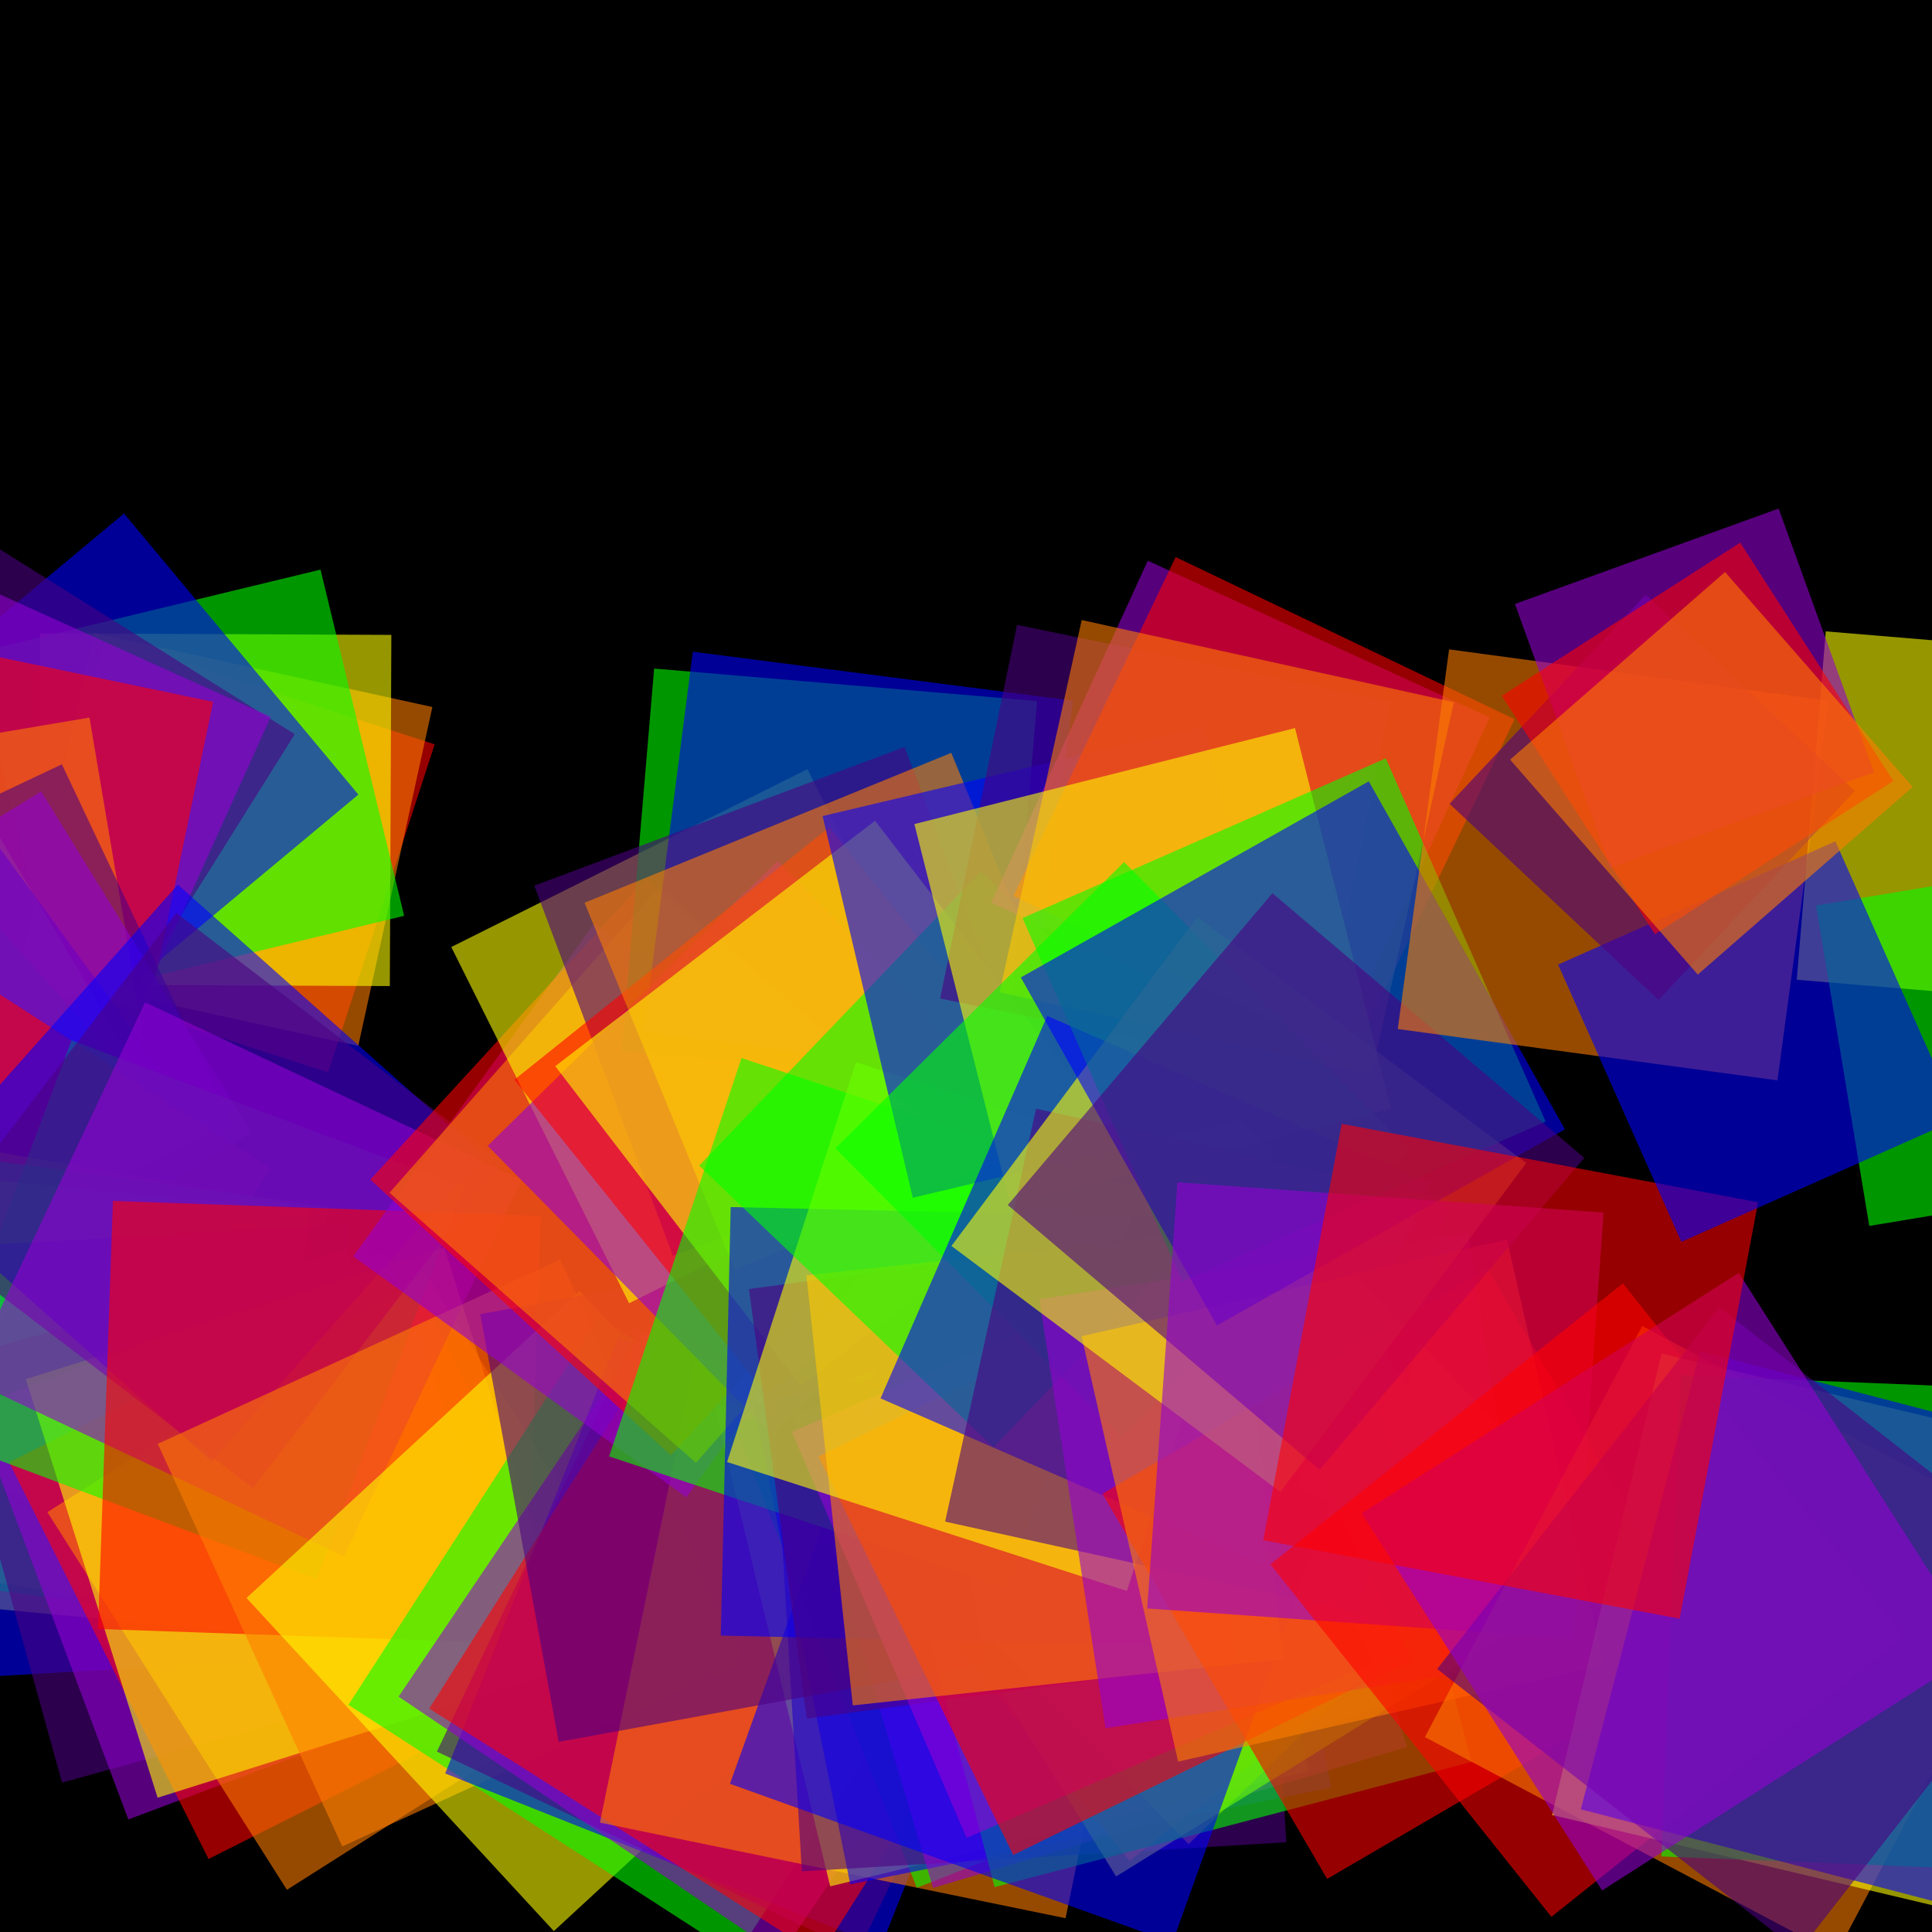 <svg version="1.1" xmlns="http://www.w3.org/2000/svg" xmlns:xlink="http://www.w3.org/1999/xlink" width="600" height="600" viewBox="0 0 600 600"><defs/><g transform="scale(1,1)"><g transform="scale(1,1)"><rect fill="rgb(0,0,0)" stroke="none" x="0" y="0" width="600" height="600" fill-opacity="1"/></g><g><g transform="translate(0,300) rotate(1007.979,0,0)"><path fill="rgb(255,0,0)" stroke="none" paint-order="stroke fill markers" d=" M 0 0 L 107.145 0 L 107.145 107.145 L 0 107.145 L 0 0 Z" fill-opacity="0.588"/></g><g transform="translate(6,0)"><g transform="translate(0,301.81) rotate(1002.335,0,0)"><path fill="rgb(255,127,0)" stroke="none" paint-order="stroke fill markers" d=" M 0 0 L 107.748 0 L 107.748 107.748 L 0 107.748 L 0 0 Z" fill-opacity="0.588"/></g><g transform="translate(6,0)"><g transform="translate(0,305.754) rotate(990.252,0,0)"><path fill="rgb(255,255,0)" stroke="none" paint-order="stroke fill markers" d=" M 0 0 L 109.063 0 L 109.063 109.063 L 0 109.063 L 0 0 Z" fill-opacity="0.588"/></g><g transform="translate(6,0)"><g transform="translate(0,310.39) rotate(976.419,0,0)"><path fill="rgb(0,255,0)" stroke="none" paint-order="stroke fill markers" d=" M 0 0 L 110.608 0 L 110.608 110.608 L 0 110.608 L 0 0 Z" fill-opacity="0.588"/></g><g transform="translate(6,0)"><g transform="translate(0,319.553) rotate(950.179,0,0)"><path fill="rgb(0,0,255)" stroke="none" paint-order="stroke fill markers" d=" M 0 0 L 113.663 0 L 113.663 113.663 L 0 113.663 L 0 0 Z" fill-opacity="0.588"/></g><g transform="translate(6,0)"><g transform="translate(0,326.171) rotate(932.09,0,0)"><path fill="rgb(75,0,130)" stroke="none" paint-order="stroke fill markers" d=" M 0 0 L 115.869 0 L 115.869 115.869 L 0 115.869 L 0 0 Z" fill-opacity="0.588"/></g><g transform="translate(6,0)"><g transform="translate(0,329.097) rotate(924.309,0,0)"><path fill="rgb(148,0,211)" stroke="none" paint-order="stroke fill markers" d=" M 0 0 L 116.844 0 L 116.844 116.844 L 0 116.844 L 0 0 Z" fill-opacity="0.588"/></g><g transform="translate(6,0)"><g transform="translate(0,333.909) rotate(911.791,0,0)"><path fill="rgb(255,0,0)" stroke="none" paint-order="stroke fill markers" d=" M 0 0 L 118.448 0 L 118.448 118.448 L 0 118.448 L 0 0 Z" fill-opacity="0.588"/></g><g transform="translate(6,0)"><g transform="translate(0,342.443) rotate(890.407,0,0)"><path fill="rgb(255,127,0)" stroke="none" paint-order="stroke fill markers" d=" M 0 0 L 121.293 0 L 121.293 121.293 L 0 121.293 L 0 0 Z" fill-opacity="0.588"/></g><g transform="translate(6,0)"><g transform="translate(0,351.268) rotate(869.324,0,0)"><path fill="rgb(255,255,0)" stroke="none" paint-order="stroke fill markers" d=" M 0 0 L 124.234 0 L 124.234 124.234 L 0 124.234 L 0 0 Z" fill-opacity="0.588"/></g><g transform="translate(6,0)"><g transform="translate(0,356.014) rotate(858.393,0,0)"><path fill="rgb(0,255,0)" stroke="none" paint-order="stroke fill markers" d=" M 0 0 L 125.817 0 L 125.817 125.817 L 0 125.817 L 0 0 Z" fill-opacity="0.588"/></g><g transform="translate(6,0)"><g transform="translate(0,353.654) rotate(863.795,0,0)"><path fill="rgb(0,0,255)" stroke="none" paint-order="stroke fill markers" d=" M 0 0 L 125.03 0 L 125.03 125.03 L 0 125.03 L 0 0 Z" fill-opacity="0.588"/></g><g transform="translate(6,0)"><g transform="translate(0,348.981) rotate(874.691,0,0)"><path fill="rgb(75,0,130)" stroke="none" paint-order="stroke fill markers" d=" M 0 0 L 123.472 0 L 123.472 123.472 L 0 123.472 L 0 0 Z" fill-opacity="0.588"/></g><g transform="translate(6,0)"><g transform="translate(0,351.674) rotate(868.379,0,0)"><path fill="rgb(148,0,211)" stroke="none" paint-order="stroke fill markers" d=" M 0 0 L 124.37 0 L 124.37 124.37 L 0 124.37 L 0 0 Z" fill-opacity="0.588"/></g><g transform="translate(6,0)"><g transform="translate(0,362.995) rotate(842.806,0,0)"><path fill="rgb(255,0,0)" stroke="none" paint-order="stroke fill markers" d=" M 0 0 L 128.143 0 L 128.143 128.143 L 0 128.143 L 0 0 Z" fill-opacity="0.588"/></g><g transform="translate(6,0)"><g transform="translate(0,373.7) rotate(819.972,0,0)"><path fill="rgb(255,127,0)" stroke="none" paint-order="stroke fill markers" d=" M 0 0 L 131.712 0 L 131.712 131.712 L 0 131.712 L 0 0 Z" fill-opacity="0.588"/></g><g transform="translate(6,0)"><g transform="translate(0,375.895) rotate(815.443,0,0)"><path fill="rgb(255,255,0)" stroke="none" paint-order="stroke fill markers" d=" M 0 0 L 132.443 0 L 132.443 132.443 L 0 132.443 L 0 0 Z" fill-opacity="0.588"/></g><g transform="translate(6,0)"><g transform="translate(0,374.745) rotate(817.81,0,0)"><path fill="rgb(0,255,0)" stroke="none" paint-order="stroke fill markers" d=" M 0 0 L 132.06 0 L 132.06 132.06 L 0 132.06 L 0 0 Z" fill-opacity="0.588"/></g><g transform="translate(6,0)"><g transform="translate(0,380.192) rotate(806.718,0,0)"><path fill="rgb(0,0,255)" stroke="none" paint-order="stroke fill markers" d=" M 0 0 L 133.876 0 L 133.876 133.876 L 0 133.876 L 0 0 Z" fill-opacity="0.588"/></g><g transform="translate(6,0)"><g transform="translate(0,386.354) rotate(794.527,0,0)"><path fill="rgb(75,0,130)" stroke="none" paint-order="stroke fill markers" d=" M 0 0 L 135.93 0 L 135.93 135.93 L 0 135.93 L 0 0 Z" fill-opacity="0.588"/></g><g transform="translate(6,0)"><g transform="translate(0,388.964) rotate(789.475,0,0)"><path fill="rgb(148,0,211)" stroke="none" paint-order="stroke fill markers" d=" M 0 0 L 136.8 0 L 136.8 136.8 L 0 136.8 L 0 0 Z" fill-opacity="0.588"/></g><g transform="translate(6,0)"><g transform="translate(0,392.197) rotate(783.305,0,0)"><path fill="rgb(255,0,0)" stroke="none" paint-order="stroke fill markers" d=" M 0 0 L 137.877 0 L 137.877 137.877 L 0 137.877 L 0 0 Z" fill-opacity="0.588"/></g><g transform="translate(6,0)"><g transform="translate(0,395.224) rotate(777.615,0,0)"><path fill="rgb(255,127,0)" stroke="none" paint-order="stroke fill markers" d=" M 0 0 L 138.886 0 L 138.886 138.886 L 0 138.886 L 0 0 Z" fill-opacity="0.588"/></g><g transform="translate(6,0)"><g transform="translate(0,387.386) rotate(792.522,0,0)"><path fill="rgb(255,255,0)" stroke="none" paint-order="stroke fill markers" d=" M 0 0 L 136.274 0 L 136.274 136.274 L 0 136.274 L 0 0 Z" fill-opacity="0.588"/></g><g transform="translate(6,0)"><g transform="translate(0,368.671) rotate(830.542,0,0)"><path fill="rgb(0,255,0)" stroke="none" paint-order="stroke fill markers" d=" M 0 0 L 130.036 0 L 130.036 130.036 L 0 130.036 L 0 0 Z" fill-opacity="0.588"/></g><g transform="translate(6,0)"><g transform="translate(0,359.006) rotate(851.643,0,0)"><path fill="rgb(0,0,255)" stroke="none" paint-order="stroke fill markers" d=" M 0 0 L 126.814 0 L 126.814 126.814 L 0 126.814 L 0 0 Z" fill-opacity="0.588"/></g><g transform="translate(6,0)"><g transform="translate(0,360.913) rotate(847.394,0,0)"><path fill="rgb(75,0,130)" stroke="none" paint-order="stroke fill markers" d=" M 0 0 L 127.45 0 L 127.45 127.45 L 0 127.45 L 0 0 Z" fill-opacity="0.588"/></g><g transform="translate(6,0)"><g transform="translate(0,366.467) rotate(835.261,0,0)"><path fill="rgb(148,0,211)" stroke="none" paint-order="stroke fill markers" d=" M 0 0 L 129.301 0 L 129.301 129.301 L 0 129.301 L 0 0 Z" fill-opacity="0.588"/></g><g transform="translate(6,0)"><g transform="translate(0,377.584) rotate(811.99,0,0)"><path fill="rgb(255,0,0)" stroke="none" paint-order="stroke fill markers" d=" M 0 0 L 133.007 0 L 133.007 133.007 L 0 133.007 L 0 0 Z" fill-opacity="0.588"/></g><g transform="translate(6,0)"><g transform="translate(0,391.106) rotate(785.376,0,0)"><path fill="rgb(255,127,0)" stroke="none" paint-order="stroke fill markers" d=" M 0 0 L 137.514 0 L 137.514 137.514 L 0 137.514 L 0 0 Z" fill-opacity="0.588"/></g><g transform="translate(6,0)"><g transform="translate(0,400.823) rotate(767.304,0,0)"><path fill="rgb(255,255,0)" stroke="none" paint-order="stroke fill markers" d=" M 0 0 L 140.753 0 L 140.753 140.753 L 0 140.753 L 0 0 Z" fill-opacity="0.588"/></g><g transform="translate(6,0)"><g transform="translate(0,408.936) rotate(752.839,0,0)"><path fill="rgb(0,255,0)" stroke="none" paint-order="stroke fill markers" d=" M 0 0 L 143.457 0 L 143.457 143.457 L 0 143.457 L 0 0 Z" fill-opacity="0.588"/></g><g transform="translate(6,0)"><g transform="translate(0,415.424) rotate(741.657,0,0)"><path fill="rgb(0,0,255)" stroke="none" paint-order="stroke fill markers" d=" M 0 0 L 145.62 0 L 145.62 145.62 L 0 145.62 L 0 0 Z" fill-opacity="0.588"/></g><g transform="translate(6,0)"><g transform="translate(0,413.186) rotate(745.477,0,0)"><path fill="rgb(75,0,130)" stroke="none" paint-order="stroke fill markers" d=" M 0 0 L 144.874 0 L 144.874 144.874 L 0 144.874 L 0 0 Z" fill-opacity="0.588"/></g><g transform="translate(6,0)"><g transform="translate(0,408.24) rotate(754.059,0,0)"><path fill="rgb(148,0,211)" stroke="none" paint-order="stroke fill markers" d=" M 0 0 L 143.225 0 L 143.225 143.225 L 0 143.225 L 0 0 Z" fill-opacity="0.588"/></g><g transform="translate(6,0)"><g transform="translate(0,409.252) rotate(752.287,0,0)"><path fill="rgb(255,0,0)" stroke="none" paint-order="stroke fill markers" d=" M 0 0 L 143.562 0 L 143.562 143.562 L 0 143.562 L 0 0 Z" fill-opacity="0.588"/></g><g transform="translate(6,0)"><g transform="translate(0,421.428) rotate(731.602,0,0)"><path fill="rgb(255,127,0)" stroke="none" paint-order="stroke fill markers" d=" M 0 0 L 147.621 0 L 147.621 147.621 L 0 147.621 L 0 0 Z" fill-opacity="0.588"/></g><g transform="translate(6,0)"><g transform="translate(0,437.197) rotate(706.448,0,0)"><path fill="rgb(255,255,0)" stroke="none" paint-order="stroke fill markers" d=" M 0 0 L 152.878 0 L 152.878 152.878 L 0 152.878 L 0 0 Z" fill-opacity="0.588"/></g><g transform="translate(6,0)"><g transform="translate(0,442.427) rotate(698.483,0,0)"><path fill="rgb(0,255,0)" stroke="none" paint-order="stroke fill markers" d=" M 0 0 L 154.621 0 L 154.621 154.621 L 0 154.621 L 0 0 Z" fill-opacity="0.588"/></g><g transform="translate(6,0)"><g transform="translate(0,435.786) rotate(708.629,0,0)"><path fill="rgb(0,0,255)" stroke="none" paint-order="stroke fill markers" d=" M 0 0 L 152.407 0 L 152.407 152.407 L 0 152.407 L 0 0 Z" fill-opacity="0.588"/></g><g transform="translate(6,0)"><g transform="translate(0,430.723) rotate(716.564,0,0)"><path fill="rgb(75,0,130)" stroke="none" paint-order="stroke fill markers" d=" M 0 0 L 150.719 0 L 150.719 150.719 L 0 150.719 L 0 0 Z" fill-opacity="0.588"/></g><g transform="translate(6,0)"><g transform="translate(0,439.159) rotate(703.44,0,0)"><path fill="rgb(148,0,211)" stroke="none" paint-order="stroke fill markers" d=" M 0 0 L 153.531 0 L 153.531 153.531 L 0 153.531 L 0 0 Z" fill-opacity="0.588"/></g><g transform="translate(6,0)"><g transform="translate(0,454.029) rotate(681.439,0,0)"><path fill="rgb(255,0,0)" stroke="none" paint-order="stroke fill markers" d=" M 0 0 L 158.488 0 L 158.488 158.488 L 0 158.488 L 0 0 Z" fill-opacity="0.588"/></g><g transform="translate(6,0)"><g transform="translate(0,457.901) rotate(675.935,0,0)"><path fill="rgb(255,127,0)" stroke="none" paint-order="stroke fill markers" d=" M 0 0 L 159.779 0 L 159.779 159.779 L 0 159.779 L 0 0 Z" fill-opacity="0.588"/></g><g transform="translate(6,0)"><g transform="translate(0,449.337) rotate(688.231,0,0)"><path fill="rgb(255,255,0)" stroke="none" paint-order="stroke fill markers" d=" M 0 0 L 156.924 0 L 156.924 156.924 L 0 156.924 L 0 0 Z" fill-opacity="0.588"/></g><g transform="translate(6,0)"><g transform="translate(0,437.949) rotate(705.292,0,0)"><path fill="rgb(0,255,0)" stroke="none" paint-order="stroke fill markers" d=" M 0 0 L 153.128 0 L 153.128 153.128 L 0 153.128 L 0 0 Z" fill-opacity="0.588"/></g><g transform="translate(6,0)"><g transform="translate(0,416.557) rotate(739.739,0,0)"><path fill="rgb(0,0,255)" stroke="none" paint-order="stroke fill markers" d=" M 0 0 L 145.997 0 L 145.997 145.997 L 0 145.997 L 0 0 Z" fill-opacity="0.588"/></g><g transform="translate(6,0)"><g transform="translate(0,383.762) rotate(799.61,0,0)"><path fill="rgb(75,0,130)" stroke="none" paint-order="stroke fill markers" d=" M 0 0 L 135.066 0 L 135.066 135.066 L 0 135.066 L 0 0 Z" fill-opacity="0.588"/></g><g transform="translate(6,0)"><g transform="translate(0,361.592) rotate(845.894,0,0)"><path fill="rgb(148,0,211)" stroke="none" paint-order="stroke fill markers" d=" M 0 0 L 127.676 0 L 127.676 127.676 L 0 127.676 L 0 0 Z" fill-opacity="0.588"/></g><g transform="translate(6,0)"><g transform="translate(0,358.611) rotate(852.527,0,0)"><path fill="rgb(255,0,0)" stroke="none" paint-order="stroke fill markers" d=" M 0 0 L 126.682 0 L 126.682 126.682 L 0 126.682 L 0 0 Z" fill-opacity="0.588"/></g><g transform="translate(6,0)"><g transform="translate(0,359.119) rotate(851.389,0,0)"><path fill="rgb(255,127,0)" stroke="none" paint-order="stroke fill markers" d=" M 0 0 L 126.852 0 L 126.852 126.852 L 0 126.852 L 0 0 Z" fill-opacity="0.588"/></g><g transform="translate(6,0)"><g transform="translate(0,349.5) rotate(873.469,0,0)"><path fill="rgb(255,255,0)" stroke="none" paint-order="stroke fill markers" d=" M 0 0 L 123.645 0 L 123.645 123.645 L 0 123.645 L 0 0 Z" fill-opacity="0.588"/></g><g transform="translate(6,0)"><g transform="translate(0,336.637) rotate(904.845,0,0)"><path fill="rgb(0,255,0)" stroke="none" paint-order="stroke fill markers" d=" M 0 0 L 119.357 0 L 119.357 119.357 L 0 119.357 L 0 0 Z" fill-opacity="0.588"/></g><g transform="translate(6,0)"><g transform="translate(0,335.652) rotate(907.342,0,0)"><path fill="rgb(0,0,255)" stroke="none" paint-order="stroke fill markers" d=" M 0 0 L 119.029 0 L 119.029 119.029 L 0 119.029 L 0 0 Z" fill-opacity="0.588"/></g><g transform="translate(6,0)"><g transform="translate(0,346.97) rotate(879.467,0,0)"><path fill="rgb(75,0,130)" stroke="none" paint-order="stroke fill markers" d=" M 0 0 L 122.802 0 L 122.802 122.802 L 0 122.802 L 0 0 Z" fill-opacity="0.588"/></g><g transform="translate(6,0)"><g transform="translate(0,357.303) rotate(855.473,0,0)"><path fill="rgb(148,0,211)" stroke="none" paint-order="stroke fill markers" d=" M 0 0 L 126.246 0 L 126.246 126.246 L 0 126.246 L 0 0 Z" fill-opacity="0.588"/></g><g transform="translate(6,0)"><g transform="translate(0,354.747) rotate(861.285,0,0)"><path fill="rgb(255,0,0)" stroke="none" paint-order="stroke fill markers" d=" M 0 0 L 125.394 0 L 125.394 125.394 L 0 125.394 L 0 0 Z" fill-opacity="0.588"/></g><g transform="translate(6,0)"><g transform="translate(0,347.686) rotate(877.761,0,0)"><path fill="rgb(255,127,0)" stroke="none" paint-order="stroke fill markers" d=" M 0 0 L 123.04 0 L 123.04 123.04 L 0 123.04 L 0 0 Z" fill-opacity="0.588"/></g><g transform="translate(6,0)"><g transform="translate(0,354.218) rotate(862.497,0,0)"><path fill="rgb(255,255,0)" stroke="none" paint-order="stroke fill markers" d=" M 0 0 L 125.218 0 L 125.218 125.218 L 0 125.218 L 0 0 Z" fill-opacity="0.588"/></g><g transform="translate(6,0)"><g transform="translate(0,369.689) rotate(828.382,0,0)"><path fill="rgb(0,255,0)" stroke="none" paint-order="stroke fill markers" d=" M 0 0 L 130.375 0 L 130.375 130.375 L 0 130.375 L 0 0 Z" fill-opacity="0.588"/></g><g transform="translate(6,0)"><g transform="translate(0,377.916) rotate(811.316,0,0)"><path fill="rgb(0,0,255)" stroke="none" paint-order="stroke fill markers" d=" M 0 0 L 133.117 0 L 133.117 133.117 L 0 133.117 L 0 0 Z" fill-opacity="0.588"/></g><g transform="translate(6,0)"><g transform="translate(0,382.381) rotate(802.345,0,0)"><path fill="rgb(75,0,130)" stroke="none" paint-order="stroke fill markers" d=" M 0 0 L 134.605 0 L 134.605 134.605 L 0 134.605 L 0 0 Z" fill-opacity="0.588"/></g><g transform="translate(6,0)"><g transform="translate(0,390.406) rotate(786.711,0,0)"><path fill="rgb(148,0,211)" stroke="none" paint-order="stroke fill markers" d=" M 0 0 L 137.28 0 L 137.28 137.28 L 0 137.28 L 0 0 Z" fill-opacity="0.588"/></g><g transform="translate(6,0)"><g transform="translate(0,391.844) rotate(783.974,0,0)"><path fill="rgb(255,0,0)" stroke="none" paint-order="stroke fill markers" d=" M 0 0 L 137.76 0 L 137.76 137.76 L 0 137.76 L 0 0 Z" fill-opacity="0.588"/></g><g transform="translate(6,0)"><g transform="translate(0,381.631) rotate(803.837,0,0)"><path fill="rgb(255,127,0)" stroke="none" paint-order="stroke fill markers" d=" M 0 0 L 134.356 0 L 134.356 134.356 L 0 134.356 L 0 0 Z" fill-opacity="0.588"/></g><g transform="translate(6,0)"><g transform="translate(0,369.928) rotate(827.876,0,0)"><path fill="rgb(255,255,0)" stroke="none" paint-order="stroke fill markers" d=" M 0 0 L 130.454 0 L 130.454 130.454 L 0 130.454 L 0 0 Z" fill-opacity="0.588"/></g><g transform="translate(6,0)"><g transform="translate(0,358.072) rotate(853.739,0,0)"><path fill="rgb(0,255,0)" stroke="none" paint-order="stroke fill markers" d=" M 0 0 L 126.502 0 L 126.502 126.502 L 0 126.502 L 0 0 Z" fill-opacity="0.588"/></g><g transform="translate(6,0)"><g transform="translate(0,343.962) rotate(886.707,0,0)"><path fill="rgb(0,0,255)" stroke="none" paint-order="stroke fill markers" d=" M 0 0 L 121.799 0 L 121.799 121.799 L 0 121.799 L 0 0 Z" fill-opacity="0.588"/></g><g transform="translate(6,0)"><g transform="translate(0,333.972) rotate(911.631,0,0)"><path fill="rgb(75,0,130)" stroke="none" paint-order="stroke fill markers" d=" M 0 0 L 118.469 0 L 118.469 118.469 L 0 118.469 L 0 0 Z" fill-opacity="0.588"/></g><g transform="translate(6,0)"><g transform="translate(0,328.981) rotate(924.614,0,0)"><path fill="rgb(148,0,211)" stroke="none" paint-order="stroke fill markers" d=" M 0 0 L 116.806 0 L 116.806 116.806 L 0 116.806 L 0 0 Z" fill-opacity="0.588"/></g><g transform="translate(6,0)"><g transform="translate(0,328.62) rotate(925.569,0,0)"><path fill="rgb(255,0,0)" stroke="none" paint-order="stroke fill markers" d=" M 0 0 L 116.685 0 L 116.685 116.685 L 0 116.685 L 0 0 Z" fill-opacity="0.588"/></g><g transform="translate(6,0)"><g transform="translate(0,333.653) rotate(912.45,0,0)"><path fill="rgb(255,127,0)" stroke="none" paint-order="stroke fill markers" d=" M 0 0 L 118.363 0 L 118.363 118.363 L 0 118.363 L 0 0 Z" fill-opacity="0.588"/></g><g transform="translate(6,0)"><g transform="translate(0,344.318) rotate(885.842,0,0)"><path fill="rgb(255,255,0)" stroke="none" paint-order="stroke fill markers" d=" M 0 0 L 121.918 0 L 121.918 121.918 L 0 121.918 L 0 0 Z" fill-opacity="0.588"/></g><g transform="translate(6,0)"><g transform="translate(0,357.401) rotate(855.251,0,0)"><path fill="rgb(0,255,0)" stroke="none" paint-order="stroke fill markers" d=" M 0 0 L 126.279 0 L 126.279 126.279 L 0 126.279 L 0 0 Z" fill-opacity="0.588"/></g><g transform="translate(6,0)"><g transform="translate(0,367.265) rotate(833.548,0,0)"><path fill="rgb(0,0,255)" stroke="none" paint-order="stroke fill markers" d=" M 0 0 L 129.567 0 L 129.567 129.567 L 0 129.567 L 0 0 Z" fill-opacity="0.588"/></g><g transform="translate(6,0)"><g transform="translate(0,372.527) rotate(822.413,0,0)"><path fill="rgb(75,0,130)" stroke="none" paint-order="stroke fill markers" d=" M 0 0 L 131.321 0 L 131.321 131.321 L 0 131.321 L 0 0 Z" fill-opacity="0.588"/></g><g transform="translate(6,0)"><g transform="translate(0,382.94) rotate(801.236,0,0)"><path fill="rgb(148,0,211)" stroke="none" paint-order="stroke fill markers" d=" M 0 0 L 134.792 0 L 134.792 134.792 L 0 134.792 L 0 0 Z" fill-opacity="0.588"/></g><g transform="translate(6,0)"><g transform="translate(0,394.086) rotate(779.743,0,0)"><path fill="rgb(255,0,0)" stroke="none" paint-order="stroke fill markers" d=" M 0 0 L 138.507 0 L 138.507 138.507 L 0 138.507 L 0 0 Z" fill-opacity="0.588"/></g><g transform="translate(6,0)"><g transform="translate(0,384.982) rotate(797.21,0,0)"><path fill="rgb(255,127,0)" stroke="none" paint-order="stroke fill markers" d=" M 0 0 L 135.472 0 L 135.472 135.472 L 0 135.472 L 0 0 Z" fill-opacity="0.588"/></g><g transform="translate(6,0)"><g transform="translate(0,361.187) rotate(846.788,0,0)"><path fill="rgb(255,255,0)" stroke="none" paint-order="stroke fill markers" d=" M 0 0 L 127.541 0 L 127.541 127.541 L 0 127.541 L 0 0 Z" fill-opacity="0.588"/></g><g transform="translate(6,0)"><g transform="translate(0,348.319) rotate(876.258,0,0)"><path fill="rgb(0,255,0)" stroke="none" paint-order="stroke fill markers" d=" M 0 0 L 123.251 0 L 123.251 123.251 L 0 123.251 L 0 0 Z" fill-opacity="0.588"/></g><g transform="translate(6,0)"><g transform="translate(0,350.723) rotate(870.597,0,0)"><path fill="rgb(0,0,255)" stroke="none" paint-order="stroke fill markers" d=" M 0 0 L 124.053 0 L 124.053 124.053 L 0 124.053 L 0 0 Z" fill-opacity="0.588"/></g><g transform="translate(6,0)"><g transform="translate(0,359.595) rotate(850.326,0,0)"><path fill="rgb(75,0,130)" stroke="none" paint-order="stroke fill markers" d=" M 0 0 L 127.01 0 L 127.01 127.01 L 0 127.01 L 0 0 Z" fill-opacity="0.588"/></g><g transform="translate(6,0)"><g transform="translate(0,376.57) rotate(814.059,0,0)"><path fill="rgb(148,0,211)" stroke="none" paint-order="stroke fill markers" d=" M 0 0 L 132.669 0 L 132.669 132.669 L 0 132.669 L 0 0 Z" fill-opacity="0.588"/></g><g transform="translate(6,0)"><g transform="translate(0,398.56) rotate(771.438,0,0)"><path fill="rgb(255,0,0)" stroke="none" paint-order="stroke fill markers" d=" M 0 0 L 139.998 0 L 139.998 139.998 L 0 139.998 L 0 0 Z" fill-opacity="0.588"/></g><g transform="translate(6,0)"><g transform="translate(0,411.8) rotate(747.861,0,0)"><path fill="rgb(255,127,0)" stroke="none" paint-order="stroke fill markers" d=" M 0 0 L 144.412 0 L 144.412 144.412 L 0 144.412 L 0 0 Z" fill-opacity="0.588"/></g><g transform="translate(6,0)"><g transform="translate(0,420.375) rotate(733.346,0,0)"><path fill="rgb(255,255,0)" stroke="none" paint-order="stroke fill markers" d=" M 0 0 L 147.27 0 L 147.27 147.27 L 0 147.27 L 0 0 Z" fill-opacity="0.588"/></g><g transform="translate(6,0)"><g transform="translate(0,427.129) rotate(722.305,0,0)"><path fill="rgb(0,255,0)" stroke="none" paint-order="stroke fill markers" d=" M 0 0 L 149.521 0 L 149.521 149.521 L 0 149.521 L 0 0 Z" fill-opacity="0.588"/></g><g transform="translate(6,0)"><g transform="translate(0,419.62) rotate(734.601,0,0)"><path fill="rgb(0,0,255)" stroke="none" paint-order="stroke fill markers" d=" M 0 0 L 147.019 0 L 147.019 147.019 L 0 147.019 L 0 0 Z" fill-opacity="0.588"/></g><g transform="translate(6,0)"><g transform="translate(0,406.017) rotate(757.979,0,0)"><path fill="rgb(75,0,130)" stroke="none" paint-order="stroke fill markers" d=" M 0 0 L 142.484 0 L 142.484 142.484 L 0 142.484 L 0 0 Z" fill-opacity="0.588"/></g><g transform="translate(6,0)"><g transform="translate(0,395.294) rotate(777.483,0,0)"><path fill="rgb(148,0,211)" stroke="none" paint-order="stroke fill markers" d=" M 0 0 L 138.91 0 L 138.91 138.91 L 0 138.91 L 0 0 Z" fill-opacity="0.588"/></g><g transform="translate(6,0)"><g transform="translate(0,373.365) rotate(820.668,0,0)"><path fill="rgb(255,0,0)" stroke="none" paint-order="stroke fill markers" d=" M 0 0 L 131.6 0 L 131.6 131.6 L 0 131.6 L 0 0 Z" fill-opacity="0.588"/></g><g transform="translate(6,0)"><g transform="translate(0,335.512) rotate(907.696,0,0)"><path fill="rgb(255,127,0)" stroke="none" paint-order="stroke fill markers" d=" M 0 0 L 118.983 0 L 118.983 118.983 L 0 118.983 L 0 0 Z" fill-opacity="0.588"/></g><g transform="translate(6,0)"><g transform="translate(0,304.27) rotate(994.765,0,0)"><path fill="rgb(255,255,0)" stroke="none" paint-order="stroke fill markers" d=" M 0 0 L 108.568 0 L 108.568 108.568 L 0 108.568 L 0 0 Z" fill-opacity="0.588"/></g><g transform="translate(6,0)"><g transform="translate(0,281.206) rotate(1070.574,0,0)"><path fill="rgb(0,255,0)" stroke="none" paint-order="stroke fill markers" d=" M 0 0 L 100.88 0 L 100.88 100.88 L 0 100.88 L 0 0 Z" fill-opacity="0.588"/></g><g transform="translate(6,0)"><g transform="translate(0,261.278) rotate(1146.039,0,0)"><path fill="rgb(0,0,255)" stroke="none" paint-order="stroke fill markers" d=" M 0 0 L 94.238 0 L 94.238 94.238 L 0 94.238 L 0 0 Z" fill-opacity="0.588"/></g><g transform="translate(6,0)"><g transform="translate(0,245.631) rotate(1213.18,0,0)"><path fill="rgb(75,0,130)" stroke="none" paint-order="stroke fill markers" d=" M 0 0 L 89.022 0 L 89.022 89.022 L 0 89.022 L 0 0 Z" fill-opacity="0.588"/></g><g transform="translate(6,0)"><g transform="translate(0,239.832) rotate(1240.107,0,0)"><path fill="rgb(148,0,211)" stroke="none" paint-order="stroke fill markers" d=" M 0 0 L 87.089 0 L 87.089 87.089 L 0 87.089 L 0 0 Z" fill-opacity="0.588"/></g><g transform="translate(6,0)"><g transform="translate(0,242.562) rotate(1227.286,0,0)"><path fill="rgb(255,0,0)" stroke="none" paint-order="stroke fill markers" d=" M 0 0 L 87.999 0 L 87.999 87.999 L 0 87.999 L 0 0 Z" fill-opacity="0.588"/></g><g transform="translate(6,0)"><g transform="translate(0,244.384) rotate(1218.873,0,0)"><path fill="rgb(255,127,0)" stroke="none" paint-order="stroke fill markers" d=" M 0 0 L 88.606 0 L 88.606 88.606 L 0 88.606 L 0 0 Z" fill-opacity="0.588"/></g><g transform="translate(6,0)"/></g></g></g></g></g></g></g></g></g></g></g></g></g></g></g></g></g></g></g></g></g></g></g></g></g></g></g></g></g></g></g></g></g></g></g></g></g></g></g></g></g></g></g></g></g></g></g></g></g></g></g></g></g></g></g></g></g></g></g></g></g></g></g></g></g></g></g></g></g></g></g></g></g></g></g></g></g></g></g></g></g></g></g></g></g></g></g></g></g></g></g></g></g></g></g></g></g></g></g></g></g></svg>